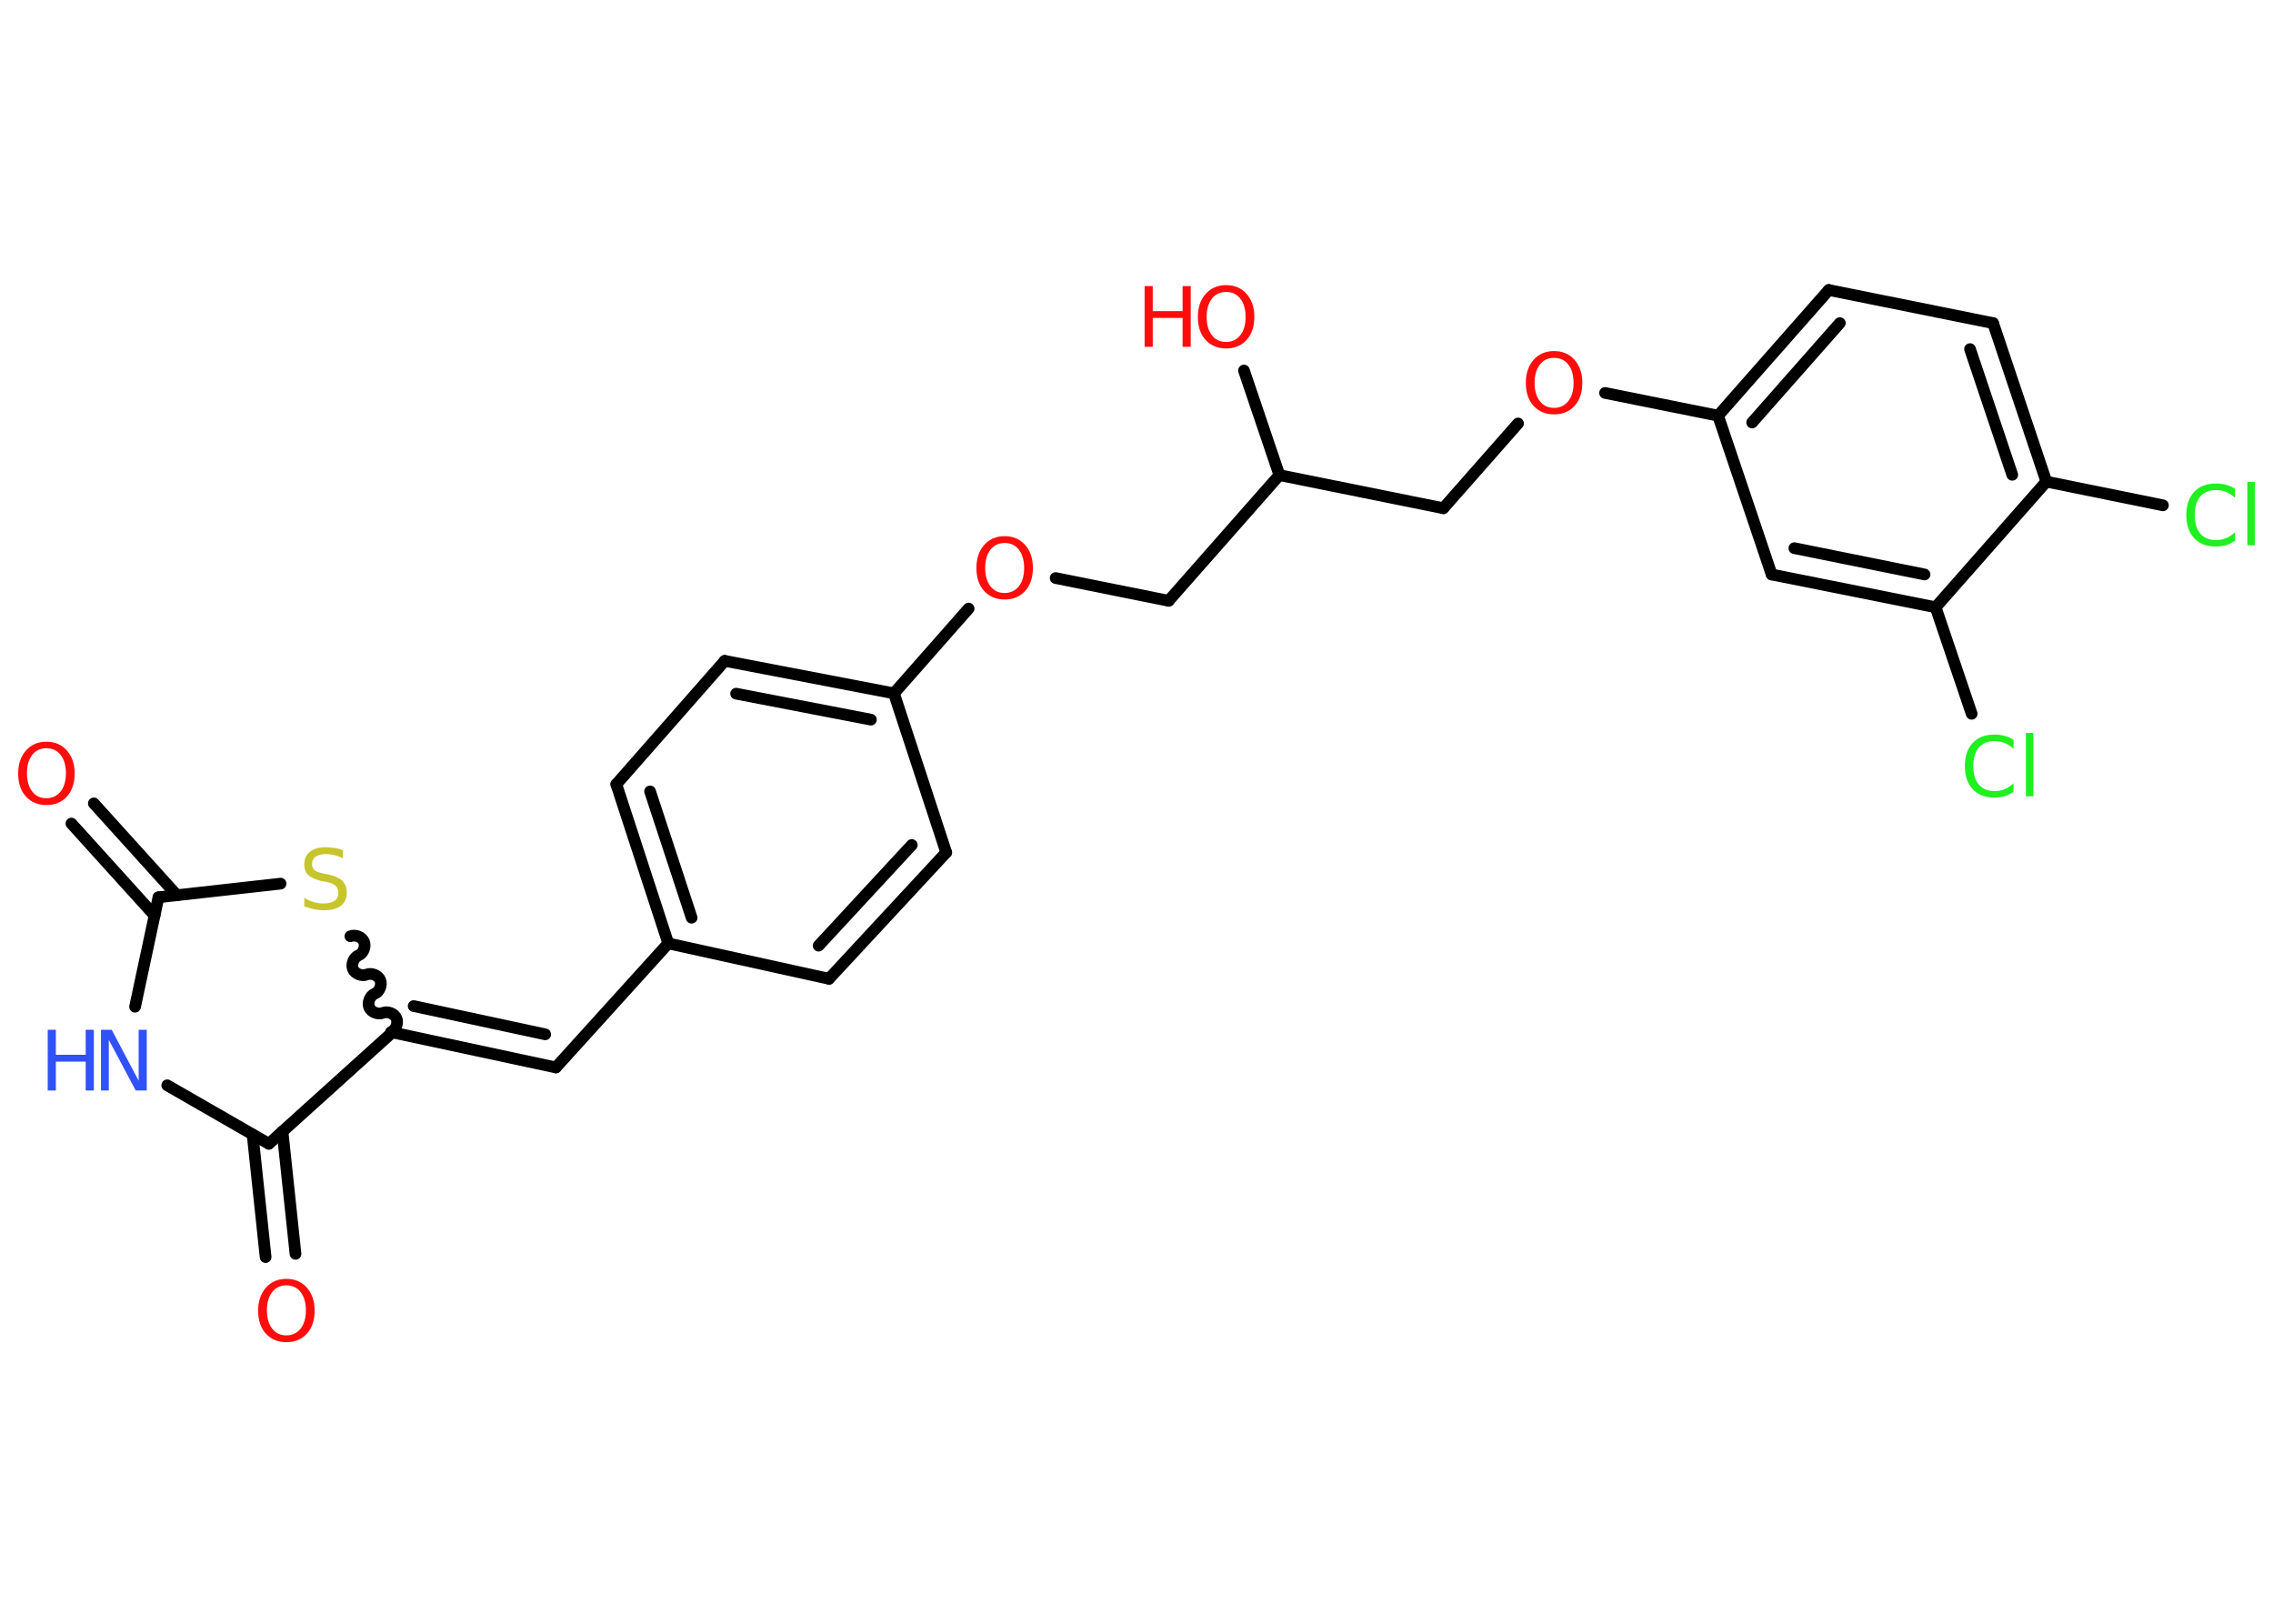 <?xml version='1.0' encoding='UTF-8'?>
<!DOCTYPE svg PUBLIC "-//W3C//DTD SVG 1.1//EN" "http://www.w3.org/Graphics/SVG/1.1/DTD/svg11.dtd">
<svg version='1.2' xmlns='http://www.w3.org/2000/svg' xmlns:xlink='http://www.w3.org/1999/xlink' width='70.0mm' height='50.0mm' viewBox='0 0 70.0 50.0'>
  <desc>Generated by the Chemistry Development Kit (http://github.com/cdk)</desc>
  <g stroke-linecap='round' stroke-linejoin='round' stroke='#000000' stroke-width='.36' fill='#FF0D0D'>
    <rect x='.0' y='.0' width='70.0' height='50.0' fill='#FFFFFF' stroke='none'/>
    <g id='mol1' class='mol'>
      <g id='mol1bnd1' class='bond'>
        <line x1='2.89' y1='24.74' x2='5.45' y2='27.57'/>
        <line x1='2.2' y1='25.36' x2='4.76' y2='28.19'/>
      </g>
      <line id='mol1bnd2' class='bond' x1='4.88' y1='27.63' x2='4.16' y2='31.0'/>
      <line id='mol1bnd3' class='bond' x1='5.15' y1='33.42' x2='8.28' y2='35.22'/>
      <g id='mol1bnd4' class='bond'>
        <line x1='8.7' y1='34.84' x2='9.1' y2='38.61'/>
        <line x1='7.78' y1='34.94' x2='8.18' y2='38.71'/>
      </g>
      <line id='mol1bnd5' class='bond' x1='8.28' y1='35.22' x2='12.08' y2='31.79'/>
      <g id='mol1bnd6' class='bond'>
        <line x1='17.12' y1='32.87' x2='12.08' y2='31.79'/>
        <line x1='16.79' y1='31.85' x2='12.74' y2='30.98'/>
      </g>
      <line id='mol1bnd7' class='bond' x1='17.12' y1='32.87' x2='20.58' y2='29.05'/>
      <g id='mol1bnd8' class='bond'>
        <line x1='18.98' y1='24.15' x2='20.58' y2='29.05'/>
        <line x1='20.02' y1='24.37' x2='21.3' y2='28.26'/>
      </g>
      <line id='mol1bnd9' class='bond' x1='18.98' y1='24.15' x2='22.32' y2='20.35'/>
      <g id='mol1bnd10' class='bond'>
        <line x1='27.53' y1='21.35' x2='22.32' y2='20.35'/>
        <line x1='26.82' y1='22.16' x2='22.67' y2='21.36'/>
      </g>
      <line id='mol1bnd11' class='bond' x1='27.53' y1='21.35' x2='29.83' y2='18.74'/>
      <line id='mol1bnd12' class='bond' x1='32.51' y1='17.8' x2='35.99' y2='18.5'/>
      <line id='mol1bnd13' class='bond' x1='35.99' y1='18.5' x2='39.4' y2='14.63'/>
      <line id='mol1bnd14' class='bond' x1='39.4' y1='14.63' x2='38.31' y2='11.41'/>
      <line id='mol1bnd15' class='bond' x1='39.4' y1='14.63' x2='44.45' y2='15.65'/>
      <line id='mol1bnd16' class='bond' x1='44.45' y1='15.65' x2='46.75' y2='13.04'/>
      <line id='mol1bnd17' class='bond' x1='49.43' y1='12.1' x2='52.91' y2='12.8'/>
      <g id='mol1bnd18' class='bond'>
        <line x1='56.32' y1='8.93' x2='52.91' y2='12.8'/>
        <line x1='56.66' y1='9.95' x2='53.96' y2='13.01'/>
      </g>
      <line id='mol1bnd19' class='bond' x1='56.32' y1='8.93' x2='61.38' y2='9.95'/>
      <g id='mol1bnd20' class='bond'>
        <line x1='63.02' y1='14.83' x2='61.38' y2='9.95'/>
        <line x1='61.97' y1='14.62' x2='60.67' y2='10.75'/>
      </g>
      <line id='mol1bnd21' class='bond' x1='63.02' y1='14.83' x2='66.61' y2='15.56'/>
      <line id='mol1bnd22' class='bond' x1='63.02' y1='14.83' x2='59.61' y2='18.7'/>
      <line id='mol1bnd23' class='bond' x1='59.61' y1='18.7' x2='60.72' y2='21.98'/>
      <g id='mol1bnd24' class='bond'>
        <line x1='54.56' y1='17.69' x2='59.61' y2='18.7'/>
        <line x1='55.26' y1='16.88' x2='59.27' y2='17.69'/>
      </g>
      <line id='mol1bnd25' class='bond' x1='52.91' y1='12.8' x2='54.56' y2='17.69'/>
      <line id='mol1bnd26' class='bond' x1='27.53' y1='21.35' x2='29.14' y2='26.25'/>
      <g id='mol1bnd27' class='bond'>
        <line x1='25.53' y1='30.14' x2='29.14' y2='26.25'/>
        <line x1='25.21' y1='29.12' x2='28.08' y2='26.02'/>
      </g>
      <line id='mol1bnd28' class='bond' x1='20.58' y1='29.05' x2='25.53' y2='30.14'/>
      <path id='mol1bnd29' class='bond' d='M10.79 28.83c.15 -.06 .36 .02 .42 .17c.06 .15 -.02 .36 -.17 .42c-.15 .06 -.23 .28 -.17 .42c.06 .15 .28 .23 .42 .17c.15 -.06 .36 .02 .42 .17c.06 .15 -.02 .36 -.17 .42c-.15 .06 -.23 .28 -.17 .42c.06 .15 .28 .23 .42 .17c.15 -.06 .36 .02 .42 .17c.06 .15 -.02 .36 -.17 .42' fill='none' stroke='#000000' stroke-width='.36'/>
      <line id='mol1bnd30' class='bond' x1='4.88' y1='27.63' x2='8.64' y2='27.21'/>
      <path id='mol1atm1' class='atom' d='M1.43 23.04q-.28 .0 -.44 .21q-.16 .21 -.16 .56q.0 .35 .16 .56q.16 .21 .44 .21q.27 .0 .44 -.21q.16 -.21 .16 -.56q.0 -.35 -.16 -.56q-.16 -.21 -.44 -.21zM1.43 22.84q.39 .0 .63 .27q.24 .27 .24 .71q.0 .44 -.24 .71q-.24 .26 -.63 .26q-.39 .0 -.63 -.26q-.24 -.26 -.24 -.71q.0 -.44 .24 -.71q.24 -.27 .63 -.27z' stroke='none'/>
      <g id='mol1atm3' class='atom'>
        <path d='M3.1 31.71h.34l.83 1.57v-1.57h.25v1.87h-.34l-.83 -1.56v1.56h-.24v-1.87z' stroke='none' fill='#3050F8'/>
        <path d='M1.47 31.71h.25v.77h.92v-.77h.25v1.87h-.25v-.89h-.92v.89h-.25v-1.87z' stroke='none' fill='#3050F8'/>
      </g>
      <path id='mol1atm5' class='atom' d='M8.82 39.58q-.28 .0 -.44 .21q-.16 .21 -.16 .56q.0 .35 .16 .56q.16 .21 .44 .21q.27 .0 .44 -.21q.16 -.21 .16 -.56q.0 -.35 -.16 -.56q-.16 -.21 -.44 -.21zM8.82 39.38q.39 .0 .63 .27q.24 .27 .24 .71q.0 .44 -.24 .71q-.24 .26 -.63 .26q-.39 .0 -.63 -.26q-.24 -.26 -.24 -.71q.0 -.44 .24 -.71q.24 -.27 .63 -.27z' stroke='none'/>
      <path id='mol1atm12' class='atom' d='M30.94 16.72q-.28 .0 -.44 .21q-.16 .21 -.16 .56q.0 .35 .16 .56q.16 .21 .44 .21q.27 .0 .44 -.21q.16 -.21 .16 -.56q.0 -.35 -.16 -.56q-.16 -.21 -.44 -.21zM30.94 16.51q.39 .0 .63 .27q.24 .27 .24 .71q.0 .44 -.24 .71q-.24 .26 -.63 .26q-.39 .0 -.63 -.26q-.24 -.26 -.24 -.71q.0 -.44 .24 -.71q.24 -.27 .63 -.27z' stroke='none'/>
      <g id='mol1atm15' class='atom'>
        <path d='M37.76 8.99q-.28 .0 -.44 .21q-.16 .21 -.16 .56q.0 .35 .16 .56q.16 .21 .44 .21q.27 .0 .44 -.21q.16 -.21 .16 -.56q.0 -.35 -.16 -.56q-.16 -.21 -.44 -.21zM37.76 8.78q.39 .0 .63 .27q.24 .27 .24 .71q.0 .44 -.24 .71q-.24 .26 -.63 .26q-.39 .0 -.63 -.26q-.24 -.26 -.24 -.71q.0 -.44 .24 -.71q.24 -.27 .63 -.27z' stroke='none'/>
        <path d='M35.25 8.81h.25v.77h.92v-.77h.25v1.87h-.25v-.89h-.92v.89h-.25v-1.87z' stroke='none'/>
      </g>
      <path id='mol1atm17' class='atom' d='M47.86 11.02q-.28 .0 -.44 .21q-.16 .21 -.16 .56q.0 .35 .16 .56q.16 .21 .44 .21q.27 .0 .44 -.21q.16 -.21 .16 -.56q.0 -.35 -.16 -.56q-.16 -.21 -.44 -.21zM47.86 10.81q.39 .0 .63 .27q.24 .27 .24 .71q.0 .44 -.24 .71q-.24 .26 -.63 .26q-.39 .0 -.63 -.26q-.24 -.26 -.24 -.71q.0 -.44 .24 -.71q.24 -.27 .63 -.27z' stroke='none'/>
      <path id='mol1atm22' class='atom' d='M68.83 15.06v.27q-.13 -.12 -.27 -.18q-.14 -.06 -.31 -.06q-.32 .0 -.49 .2q-.17 .2 -.17 .57q.0 .37 .17 .57q.17 .2 .49 .2q.16 .0 .31 -.06q.14 -.06 .27 -.18v.26q-.13 .09 -.28 .14q-.15 .04 -.31 .04q-.43 .0 -.67 -.26q-.24 -.26 -.24 -.71q.0 -.45 .24 -.71q.24 -.26 .67 -.26q.17 .0 .32 .04q.15 .04 .28 .13zM69.21 14.84h.23v1.95h-.23v-1.95z' stroke='none' fill='#1FF01F'/>
      <path id='mol1atm24' class='atom' d='M62.01 22.79v.27q-.13 -.12 -.27 -.18q-.14 -.06 -.31 -.06q-.32 .0 -.49 .2q-.17 .2 -.17 .57q.0 .37 .17 .57q.17 .2 .49 .2q.16 .0 .31 -.06q.14 -.06 .27 -.18v.26q-.13 .09 -.28 .14q-.15 .04 -.31 .04q-.43 .0 -.67 -.26q-.24 -.26 -.24 -.71q.0 -.45 .24 -.71q.24 -.26 .67 -.26q.17 .0 .32 .04q.15 .04 .28 .13zM62.39 22.57h.23v1.95h-.23v-1.95z' stroke='none' fill='#1FF01F'/>
      <path id='mol1atm28' class='atom' d='M10.56 26.18v.25q-.14 -.07 -.27 -.1q-.13 -.03 -.25 -.03q-.21 .0 -.32 .08q-.11 .08 -.11 .23q.0 .12 .08 .19q.08 .06 .28 .1l.15 .03q.28 .06 .42 .19q.14 .14 .14 .36q.0 .27 -.18 .41q-.18 .14 -.54 .14q-.13 .0 -.28 -.03q-.15 -.03 -.31 -.09v-.26q.15 .09 .3 .13q.15 .04 .29 .04q.22 .0 .34 -.08q.12 -.08 .12 -.24q.0 -.14 -.08 -.22q-.08 -.08 -.28 -.12l-.15 -.03q-.28 -.06 -.41 -.18q-.13 -.12 -.13 -.33q.0 -.25 .17 -.39q.17 -.14 .48 -.14q.13 .0 .27 .02q.14 .02 .28 .07z' stroke='none' fill='#C6C62C'/>
    </g>
  </g>
</svg>
